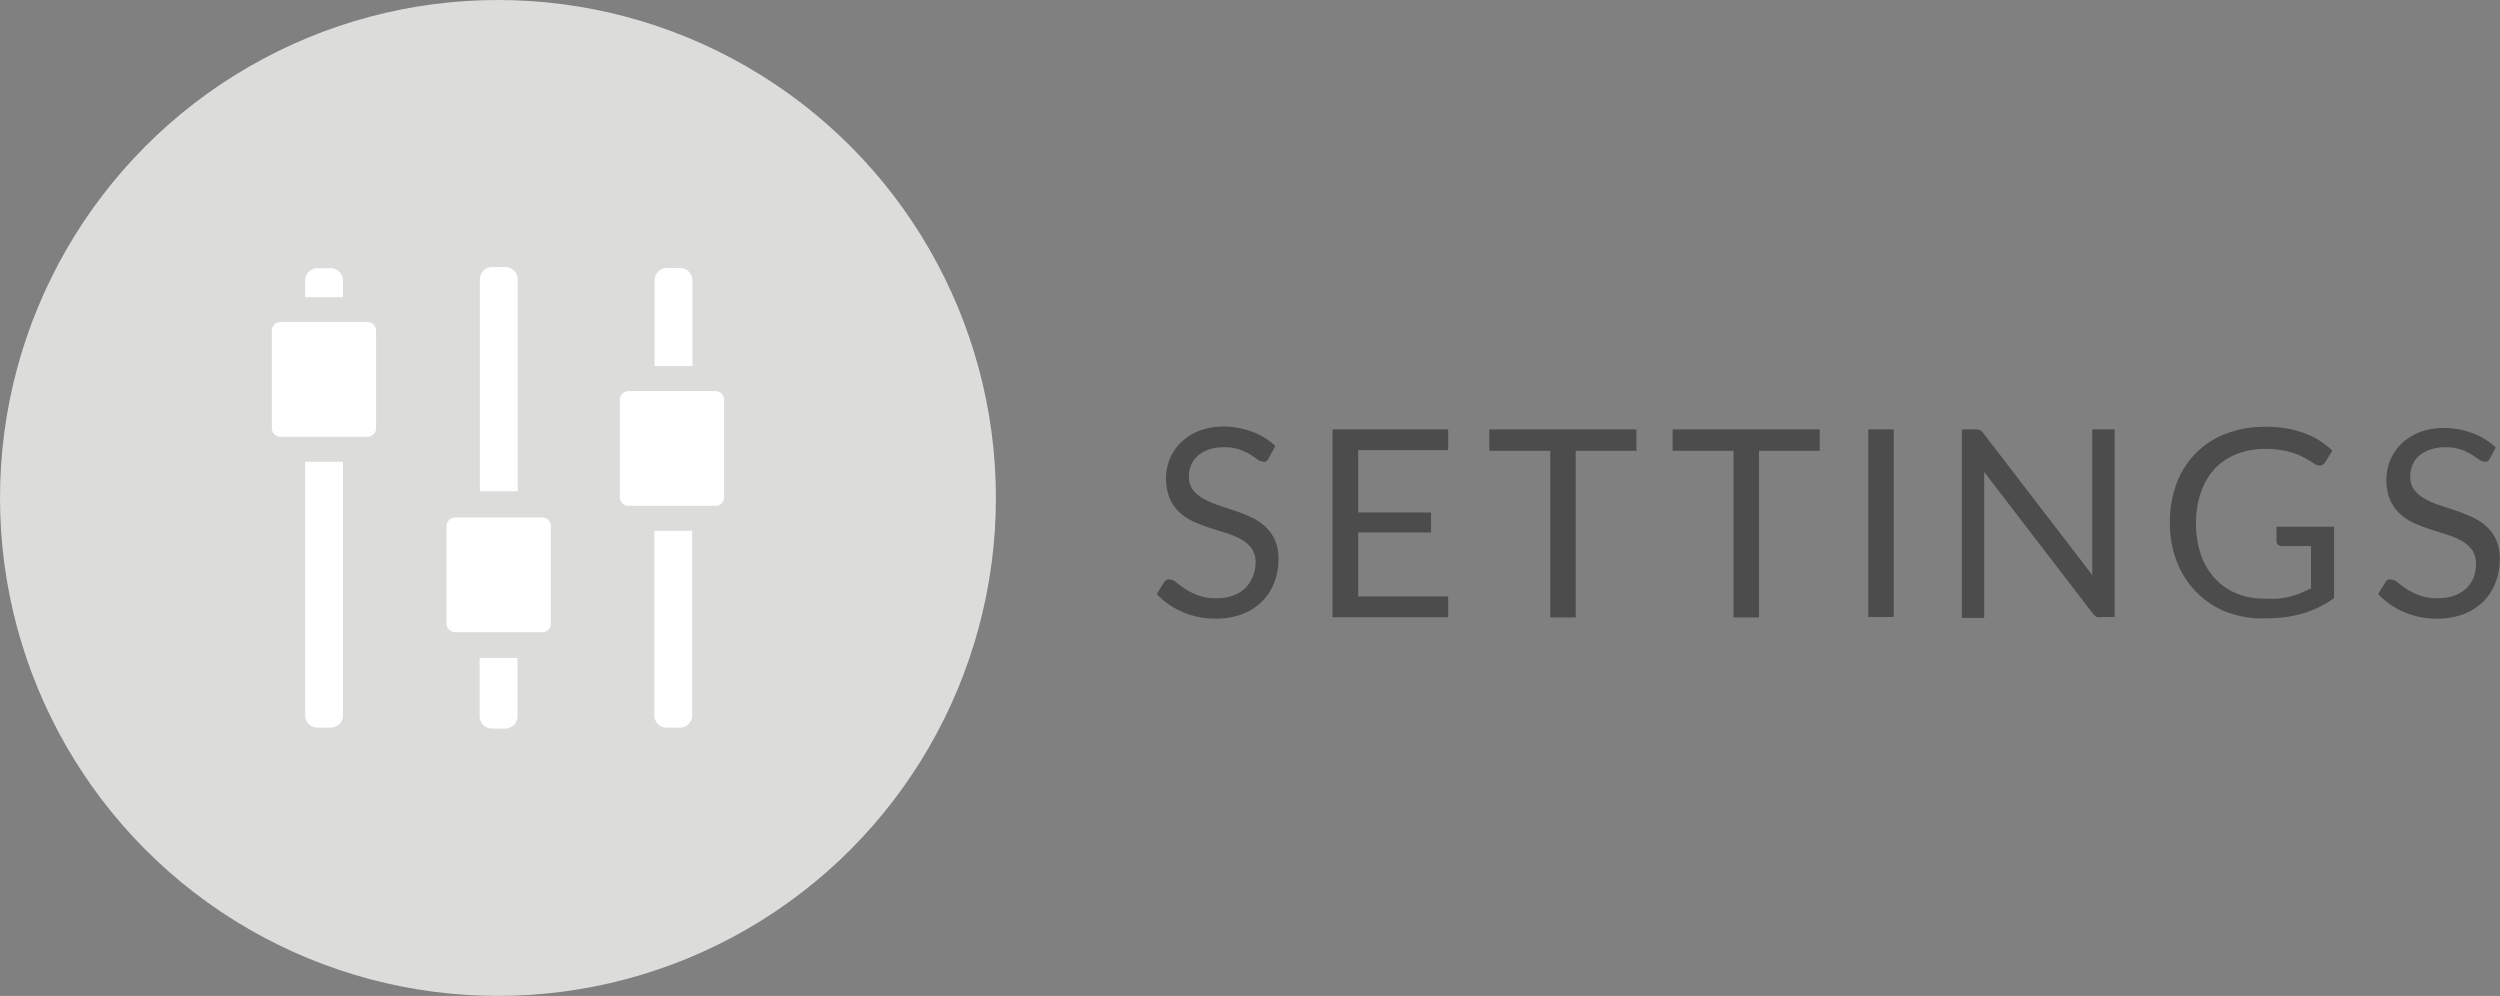 <svg id="Main_screen" data-name="Main screen" xmlns="http://www.w3.org/2000/svg" viewBox="0 0 105.03 41.84"><rect x="0" y="0" width="105.03" height="41.84" fill="#808080" stroke="none"/><defs><style>.cls-1{fill:#dcdcda;}.cls-2{fill:#fff;}.cls-3{fill:#4c4c4c;}</style></defs><title>Settings_icon_w-text</title><circle class="cls-1" cx="20.92" cy="20.92" r="20.92"/><path class="cls-2" d="M557.07,383.76v10.65a0.52,0.52,0,0,0,.52.52h0.55a0.52,0.52,0,0,0,.52-0.52V383.76h-1.6Z" transform="translate(-544.25 -364.36)"/><path class="cls-2" d="M558.66,376.85v-0.7a0.52,0.52,0,0,0-.52-0.52h-0.55a0.52,0.52,0,0,0-.52.52v0.7h1.6Z" transform="translate(-544.25 -364.36)"/><path class="cls-2" d="M559.66,377.89h-3.6a0.37,0.37,0,0,0-.39.33v4.16a0.37,0.37,0,0,0,.39.33h3.6a0.37,0.37,0,0,0,.39-0.33v-4.16A0.37,0.37,0,0,0,559.66,377.89Z" transform="translate(-544.25 -364.36)"/><path class="cls-2" d="M564.4,392v2.45a0.52,0.52,0,0,0,.52.52h0.55a0.52,0.52,0,0,0,.52-0.52V392h-1.6Z" transform="translate(-544.25 -364.36)"/><path class="cls-2" d="M566,385v-8.9a0.52,0.52,0,0,0-.52-0.52h-0.55a0.52,0.52,0,0,0-.52.52V385H566Z" transform="translate(-544.25 -364.36)"/><path class="cls-2" d="M567,386.1h-3.6a0.37,0.37,0,0,0-.39.33v4.16a0.37,0.37,0,0,0,.39.33H567a0.36,0.36,0,0,0,.39-0.33v-4.16A0.36,0.36,0,0,0,567,386.1Z" transform="translate(-544.25 -364.36)"/><path class="cls-2" d="M573.34,379.74v-3.6a0.52,0.52,0,0,0-.52-0.52h-0.55a0.52,0.52,0,0,0-.52.52v3.6h1.6Z" transform="translate(-544.25 -364.36)"/><path class="cls-2" d="M571.74,386.66v7.75a0.52,0.52,0,0,0,.52.52h0.55a0.52,0.52,0,0,0,.52-0.52v-7.75h-1.6Z" transform="translate(-544.25 -364.36)"/><path class="cls-2" d="M574.28,380.79h-3.6a0.37,0.37,0,0,0-.39.33v4.16a0.37,0.37,0,0,0,.39.33h3.6a0.36,0.36,0,0,0,.39-0.33v-4.16A0.37,0.37,0,0,0,574.28,380.79Z" transform="translate(-544.25 -364.36)"/><path class="cls-3" d="M597.54,383.63a0.43,0.43,0,0,1-.1.12,0.23,0.23,0,0,1-.14,0,0.38,0.38,0,0,1-.22-0.09l-0.31-.21a2.56,2.56,0,0,0-.46-0.21,2,2,0,0,0-.65-0.09,1.91,1.91,0,0,0-.63.1,1.35,1.35,0,0,0-.46.26,1.07,1.07,0,0,0-.28.39,1.23,1.23,0,0,0-.09.48,0.89,0.89,0,0,0,.16.55,1.4,1.4,0,0,0,.43.37,3.29,3.29,0,0,0,.6.27l0.69,0.23q0.36,0.12.69,0.27a2.45,2.45,0,0,1,.6.38,1.74,1.74,0,0,1,.43.57,1.88,1.88,0,0,1,.16.82,2.66,2.66,0,0,1-.18,1,2.23,2.23,0,0,1-.51.79,2.42,2.42,0,0,1-.83.53,3.06,3.06,0,0,1-1.12.19,3.41,3.41,0,0,1-1.39-.28,3.26,3.26,0,0,1-1.08-.75l0.31-.51a0.4,0.4,0,0,1,.11-0.1,0.25,0.25,0,0,1,.14,0,0.44,0.44,0,0,1,.26.12,4.36,4.36,0,0,0,.37.27,2.8,2.8,0,0,0,.54.27,2.12,2.12,0,0,0,.77.12,2,2,0,0,0,.68-0.1,1.44,1.44,0,0,0,.5-0.29,1.28,1.28,0,0,0,.32-0.45A1.52,1.52,0,0,0,597,388a1,1,0,0,0-.16-0.59,1.34,1.34,0,0,0-.43-0.38,3,3,0,0,0-.6-0.26l-0.69-.22a6.83,6.83,0,0,1-.69-0.26,2.24,2.24,0,0,1-.6-0.38,1.76,1.76,0,0,1-.43-0.59,2.27,2.27,0,0,1,0-1.69,2.08,2.08,0,0,1,.47-0.69,2.29,2.29,0,0,1,.76-0.48,2.79,2.79,0,0,1,1-.18,3.34,3.34,0,0,1,1.2.21,2.78,2.78,0,0,1,1,.61Z" transform="translate(-544.25 -364.36)"/><path class="cls-3" d="M605.09,382.4v0.87h-3.78v2.62h3.06v0.84h-3.06v2.69h3.78v0.87h-4.86V382.4h4.86Z" transform="translate(-544.25 -364.36)"/><path class="cls-3" d="M613,382.4v0.9h-2.55v7h-1.07v-7h-2.56v-0.9H613Z" transform="translate(-544.25 -364.36)"/><path class="cls-3" d="M620.7,382.4v0.9h-2.55v7h-1.07v-7h-2.56v-0.9h6.17Z" transform="translate(-544.25 -364.36)"/><path class="cls-3" d="M623.81,390.28h-1.07V382.4h1.07v7.88Z" transform="translate(-544.25 -364.36)"/><path class="cls-3" d="M627.43,382.43a0.55,0.55,0,0,1,.16.15l4.56,5.94c0-.1,0-0.19,0-0.28s0-.18,0-0.26V382.4h0.94v7.88h-0.54a0.46,0.46,0,0,1-.21,0,0.54,0.54,0,0,1-.17-0.15l-4.56-5.94c0,0.09,0,.18,0,0.27s0,0.17,0,.24v5.62h-0.94V382.4h0.55A0.48,0.48,0,0,1,627.43,382.43Z" transform="translate(-544.25 -364.36)"/><path class="cls-3" d="M639.38,389.51a5.37,5.37,0,0,0,.59,0,3.83,3.83,0,0,0,.5-0.09,3.4,3.4,0,0,0,.45-0.15l0.42-.19V387.3h-1.22a0.23,0.23,0,0,1-.17-0.06,0.2,0.2,0,0,1-.06-0.15v-0.6h2.42v3a4.44,4.44,0,0,1-.62.37,4.2,4.2,0,0,1-.69.27,4.94,4.94,0,0,1-.78.16,7.27,7.27,0,0,1-.91.05,4.11,4.11,0,0,1-1.57-.29,3.63,3.63,0,0,1-1.23-.83,3.75,3.75,0,0,1-.81-1.27,4.47,4.47,0,0,1-.29-1.63,4.58,4.58,0,0,1,.28-1.64,3.54,3.54,0,0,1,2.08-2.1,4.56,4.56,0,0,1,1.67-.29,5.15,5.15,0,0,1,.87.07,4,4,0,0,1,.75.2,3.45,3.45,0,0,1,.64.31,3.86,3.86,0,0,1,.54.42l-0.3.48a0.28,0.28,0,0,1-.24.15,0.39,0.39,0,0,1-.19-0.06l-0.31-.19a2.65,2.65,0,0,0-.42-0.21,3.36,3.36,0,0,0-.58-0.17,3.82,3.82,0,0,0-.79-0.07,3.19,3.19,0,0,0-1.2.22,2.54,2.54,0,0,0-.92.62,2.75,2.75,0,0,0-.58,1,3.84,3.84,0,0,0-.2,1.29,3.91,3.91,0,0,0,.21,1.33,2.82,2.82,0,0,0,.6,1,2.57,2.57,0,0,0,.91.62A3.08,3.08,0,0,0,639.38,389.51Z" transform="translate(-544.25 -364.36)"/><path class="cls-3" d="M648.85,383.63a0.43,0.43,0,0,1-.1.12,0.23,0.23,0,0,1-.14,0,0.38,0.38,0,0,1-.22-0.09l-0.31-.21a2.56,2.56,0,0,0-.46-0.21,2,2,0,0,0-.65-0.09,1.91,1.91,0,0,0-.63.1,1.35,1.35,0,0,0-.46.26,1.07,1.07,0,0,0-.28.39,1.23,1.23,0,0,0-.09.48,0.89,0.89,0,0,0,.16.55,1.4,1.4,0,0,0,.43.37,3.29,3.29,0,0,0,.6.27l0.69,0.23q0.36,0.12.69,0.27a2.45,2.45,0,0,1,.6.38,1.74,1.74,0,0,1,.43.57,1.88,1.88,0,0,1,.16.82,2.66,2.66,0,0,1-.18,1,2.23,2.23,0,0,1-.51.79,2.42,2.42,0,0,1-.83.53,3.06,3.06,0,0,1-1.12.19,3.41,3.41,0,0,1-1.39-.28,3.26,3.26,0,0,1-1.08-.75l0.31-.51a0.4,0.4,0,0,1,.11-0.1,0.25,0.25,0,0,1,.14,0,0.44,0.44,0,0,1,.26.12,4.36,4.36,0,0,0,.37.27,2.8,2.8,0,0,0,.54.27,2.12,2.12,0,0,0,.77.12,2,2,0,0,0,.68-0.1,1.44,1.44,0,0,0,.5-0.29,1.28,1.28,0,0,0,.32-0.45,1.52,1.52,0,0,0,.11-0.59,1,1,0,0,0-.16-0.59,1.34,1.34,0,0,0-.43-0.38,3,3,0,0,0-.6-0.26l-0.69-.22a6.83,6.83,0,0,1-.69-0.26,2.24,2.24,0,0,1-.6-0.38,1.76,1.76,0,0,1-.43-0.59,2.27,2.27,0,0,1,0-1.69,2.08,2.08,0,0,1,.47-0.69,2.29,2.29,0,0,1,.76-0.48,2.79,2.79,0,0,1,1-.18,3.34,3.34,0,0,1,1.2.21,2.78,2.78,0,0,1,1,.61Z" transform="translate(-544.25 -364.36)"/></svg>